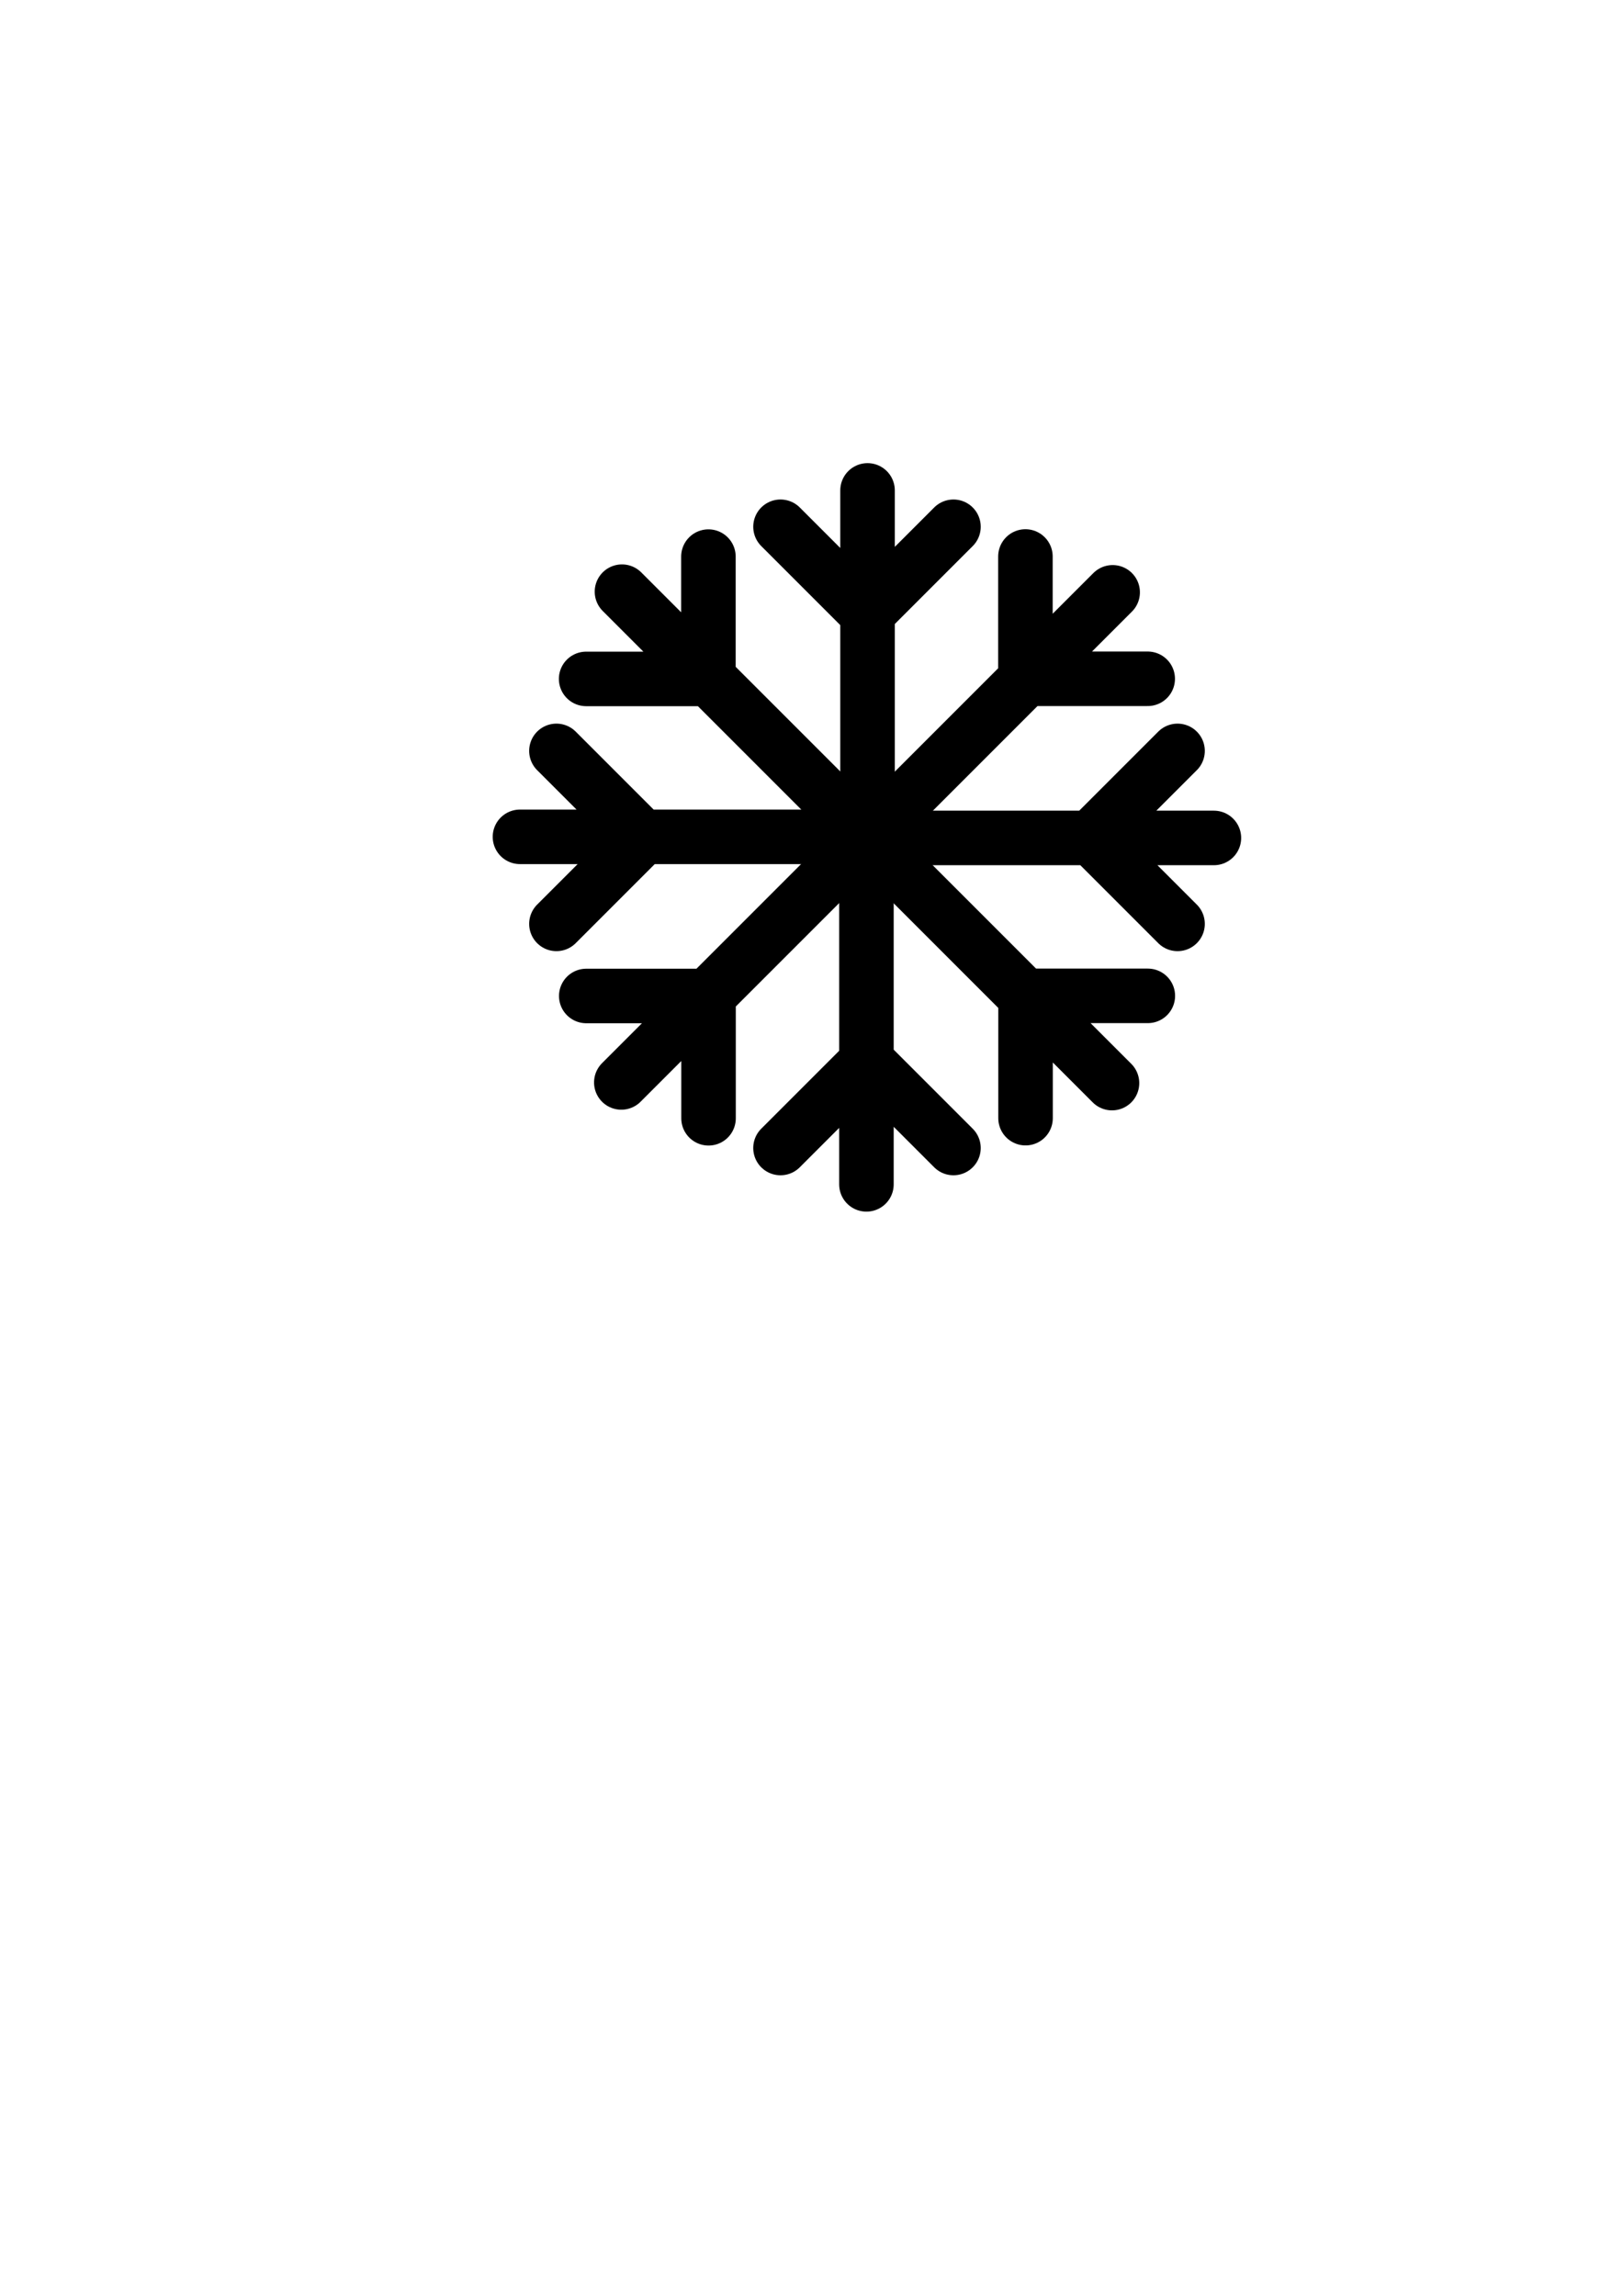 <?xml version="1.0" encoding="UTF-8" standalone="no"?>
<!-- Created with Inkscape (http://www.inkscape.org/) -->

<svg
   xmlns:dc="http://purl.org/dc/elements/1.1/"
   xmlns:cc="http://creativecommons.org/ns#"
   xmlns:rdf="http://www.w3.org/1999/02/22-rdf-syntax-ns#"
   xmlns:svg="http://www.w3.org/2000/svg"
   xmlns="http://www.w3.org/2000/svg"
   xmlns:sodipodi="http://sodipodi.sourceforge.net/DTD/sodipodi-0.dtd"
   xmlns:inkscape="http://www.inkscape.org/namespaces/inkscape"
   width="744.094"
   height="1052.362"
   id="svg3020"
   version="1.1"
   inkscape:version="0.48.5 r10040"
   sodipodi:docname="Nytt dokument 1">
  <defs
     id="defs3022" />
  <sodipodi:namedview
     id="base"
     pagecolor="#ffffff"
     bordercolor="#666666"
     borderopacity="1.0"
     inkscape:pageopacity="0.0"
     inkscape:pageshadow="2"
     inkscape:zoom="1"
     inkscape:cx="219.84239"
     inkscape:cy="540.83492"
     inkscape:document-units="px"
     inkscape:current-layer="g3816"
     showgrid="false"
     showguides="true"
     inkscape:guide-bbox="true"
     inkscape:window-width="1617"
     inkscape:window-height="1027"
     inkscape:window-x="55"
     inkscape:window-y="159"
     inkscape:window-maximized="1">
    <sodipodi:guide
       orientation="0,1"
       position="257.841,867.216"
       id="guide3807" />
    <sodipodi:guide
       orientation="0,1"
       position="257.841,827.567"
       id="guide3809" />
  </sodipodi:namedview>
  <g
     inkscape:label="Layer 1"
     inkscape:groupmode="layer"
     id="layer1" />
  <g
     id="g3816">
    <g
       id="g3946"
       style="stroke:#000000;stroke-opacity:1;fill:none;fill-opacity:1;stroke-width:10;stroke-miterlimit:4;stroke-dasharray:none"
       inkscape:export-filename="C:\Users\Anton\Data\Game Making\Unity 3d\_Ludum Dare\Ludum Dare 33\Assets\Textures\snowflake.png"
       inkscape:export-xdpi="72.43"
       inkscape:export-ydpi="72.43">
      <g
         inkscape:transform-center-y="-79.5"
         transform="translate(139.643,56.316)"
         id="g3833"
         style="stroke:#000000;stroke-opacity:1;fill:none;fill-opacity:1;stroke-width:10;stroke-miterlimit:4;stroke-dasharray:none">
        <path
           inkscape:connector-curvature="0"
           d="m 297.49,185.146 -39.648,39.648 -39.648,-39.648 m 39.901,142.432 0,-159.099"
           style="fill:none;stroke:#000000;stroke-width:10;stroke-linecap:butt;stroke-linejoin:miter;stroke-miterlimit:4;stroke-opacity:1;stroke-dasharray:none;fill-opacity:1"
           id="path3835" />
        <path
           inkscape:connector-curvature="0"
           id="path3837"
           style="fill:none;stroke:#000000;stroke-width:25;stroke-linecap:round;stroke-linejoin:miter;stroke-miterlimit:4;stroke-opacity:1;stroke-dasharray:none"
           d="m 297.49,185.146 -39.648,39.648 -39.648,-39.648 m 39.901,142.432 0,-159.099"
           sodipodi:nodetypes="ccccc" />
      </g>
      <g
         inkscape:transform-center-x="-64.429274"
         id="g3865"
         transform="matrix(0.707,0.707,-0.707,0.707,446.76,-30.075)"
         inkscape:transform-center-y="-64.250704"
         style="stroke:#000000;stroke-opacity:1;fill:none;fill-opacity:1;stroke-width:10;stroke-miterlimit:4;stroke-dasharray:none">
        <path
           id="path3867"
           style="fill:none;stroke:#000000;stroke-width:10;stroke-linecap:butt;stroke-linejoin:miter;stroke-miterlimit:4;stroke-opacity:1;stroke-dasharray:none;fill-opacity:1"
           d="m 297.49,185.146 -39.648,39.648 -39.648,-39.648 m 39.901,142.432 0,-159.099"
           inkscape:connector-curvature="0" />
        <path
           d="m 297.49,185.146 -39.648,39.648 -39.648,-39.648 m 39.901,142.432 0,-159.099"
           style="fill:none;stroke:#000000;stroke-width:25;stroke-linecap:round;stroke-linejoin:miter;stroke-miterlimit:4;stroke-opacity:1;stroke-dasharray:none"
           id="path3869"
           inkscape:connector-curvature="0"
           sodipodi:nodetypes="ccccc" />
      </g>
      <g
         transform="matrix(0,1,-1,0,725.013,126.003)"
         id="g3871"
         inkscape:transform-center-x="-79.499995"
         style="stroke:#000000;stroke-opacity:1;fill:none;fill-opacity:1;stroke-width:10;stroke-miterlimit:4;stroke-dasharray:none">
        <path
           inkscape:connector-curvature="0"
           d="m 297.49,185.146 -39.648,39.648 -39.648,-39.648 m 39.901,142.432 0,-159.099"
           style="fill:none;stroke:#000000;stroke-width:10;stroke-linecap:butt;stroke-linejoin:miter;stroke-miterlimit:4;stroke-opacity:1;stroke-dasharray:none;fill-opacity:1"
           id="path3873" />
        <path
           inkscape:connector-curvature="0"
           id="path3875"
           style="fill:none;stroke:#000000;stroke-width:25;stroke-linecap:round;stroke-linejoin:miter;stroke-miterlimit:4;stroke-opacity:1;stroke-dasharray:none"
           d="m 297.49,185.146 -39.648,39.648 -39.648,-39.648 m 39.901,142.432 0,-159.099"
           sodipodi:nodetypes="ccccc" />
      </g>
      <g
         inkscape:transform-center-y="79.499995"
         id="g3877"
         transform="matrix(-1,0,0,-1,655.326,711.372)"
         style="stroke:#000000;stroke-opacity:1;fill:none;fill-opacity:1;stroke-width:10;stroke-miterlimit:4;stroke-dasharray:none">
        <path
           id="path3879"
           style="fill:none;stroke:#000000;stroke-width:10;stroke-linecap:butt;stroke-linejoin:miter;stroke-miterlimit:4;stroke-opacity:1;stroke-dasharray:none;fill-opacity:1"
           d="m 297.49,185.146 -39.648,39.648 -39.648,-39.648 m 39.901,142.432 0,-159.099"
           inkscape:connector-curvature="0" />
        <path
           d="m 297.49,185.146 -39.648,39.648 -39.648,-39.648 m 39.901,142.432 0,-159.099"
           style="fill:none;stroke:#000000;stroke-width:25;stroke-linecap:round;stroke-linejoin:miter;stroke-miterlimit:4;stroke-opacity:1;stroke-dasharray:none"
           id="path3881"
           inkscape:connector-curvature="0"
           sodipodi:nodetypes="ccccc" />
      </g>
      <g
         inkscape:transform-center-x="79.499995"
         transform="matrix(0,-1,1,0,69.956,641.686)"
         id="g3883"
         style="stroke:#000000;stroke-opacity:1;fill:none;fill-opacity:1;stroke-width:10;stroke-miterlimit:4;stroke-dasharray:none">
        <path
           inkscape:connector-curvature="0"
           d="m 297.49,185.146 -39.648,39.648 -39.648,-39.648 m 39.901,142.432 0,-159.099"
           style="fill:none;stroke:#000000;stroke-width:10;stroke-linecap:butt;stroke-linejoin:miter;stroke-miterlimit:4;stroke-opacity:1;stroke-dasharray:none;fill-opacity:1"
           id="path3885" />
        <path
           inkscape:connector-curvature="0"
           id="path3887"
           style="fill:none;stroke:#000000;stroke-width:25;stroke-linecap:round;stroke-linejoin:miter;stroke-miterlimit:4;stroke-opacity:1;stroke-dasharray:none"
           d="m 297.49,185.146 -39.648,39.648 -39.648,-39.648 m 39.901,142.432 c 0,0 0,-162.586 0,-159.099"
           sodipodi:nodetypes="ccccc" />
      </g>
      <g
         inkscape:transform-center-y="64.250701"
         id="g3889"
         transform="matrix(-0.707,-0.707,0.707,-0.707,348.208,797.763)"
         inkscape:transform-center-x="64.429274"
         style="stroke:#000000;stroke-opacity:1;fill:none;fill-opacity:1;stroke-width:10;stroke-miterlimit:4;stroke-dasharray:none">
        <path
           id="path3891"
           style="fill:none;stroke:#000000;stroke-width:10;stroke-linecap:butt;stroke-linejoin:miter;stroke-miterlimit:4;stroke-opacity:1;stroke-dasharray:none;fill-opacity:1"
           d="m 297.49,185.146 -39.648,39.648 -39.648,-39.648 m 39.901,142.432 0,-159.099"
           inkscape:connector-curvature="0" />
        <path
           d="m 297.49,185.146 -39.648,39.648 -39.648,-39.648 m 39.901,142.432 0,-159.099"
           style="fill:none;stroke:#000000;stroke-width:25;stroke-linecap:round;stroke-linejoin:miter;stroke-miterlimit:4;stroke-opacity:1;stroke-dasharray:none"
           id="path3893"
           inkscape:connector-curvature="0"
           sodipodi:nodetypes="ccccc" />
      </g>
      <g
         inkscape:transform-center-x="-64.250701"
         transform="matrix(-0.707,0.707,-0.707,-0.707,811.403,433.12)"
         id="g3895"
         inkscape:transform-center-y="64.429275"
         style="stroke:#000000;stroke-opacity:1;fill:none;fill-opacity:1;stroke-width:10;stroke-miterlimit:4;stroke-dasharray:none">
        <path
           inkscape:connector-curvature="0"
           d="m 297.49,185.146 -39.648,39.648 -39.648,-39.648 m 39.901,142.432 0,-159.099"
           style="fill:none;stroke:#000000;stroke-width:10;stroke-linecap:butt;stroke-linejoin:miter;stroke-miterlimit:4;stroke-opacity:1;stroke-dasharray:none;fill-opacity:1"
           id="path3897" />
        <path
           inkscape:connector-curvature="0"
           id="path3899"
           style="fill:none;stroke:#000000;stroke-width:25;stroke-linecap:round;stroke-linejoin:miter;stroke-miterlimit:4;stroke-opacity:1;stroke-dasharray:none"
           d="m 297.49,185.146 -39.648,39.648 -39.648,-39.648 m 39.901,142.432 0,-159.099"
           sodipodi:nodetypes="ccccc" />
      </g>
      <g
         inkscape:transform-center-y="-64.429273"
         id="g3901"
         transform="matrix(0.707,-0.707,0.707,0.707,-16.435,334.568)"
         inkscape:transform-center-x="64.250701"
         style="stroke:#000000;stroke-opacity:1;fill:none;fill-opacity:1;stroke-width:10;stroke-miterlimit:4;stroke-dasharray:none">
        <path
           id="path3903"
           style="fill:none;stroke:#000000;stroke-width:10;stroke-linecap:butt;stroke-linejoin:miter;stroke-miterlimit:4;stroke-opacity:1;stroke-dasharray:none;fill-opacity:1"
           d="m 297.49,185.146 -39.648,39.648 -39.648,-39.648 m 39.901,142.432 0,-159.099"
           inkscape:connector-curvature="0" />
        <path
           d="m 297.49,185.146 -39.648,39.648 -39.648,-39.648 m 39.901,142.432 0,-159.099"
           style="fill:none;stroke:#000000;stroke-width:25;stroke-linecap:round;stroke-linejoin:miter;stroke-miterlimit:4;stroke-opacity:1;stroke-dasharray:none"
           id="path3905"
           inkscape:connector-curvature="0"
           sodipodi:nodetypes="ccccc" />
      </g>
    </g>
  </g>
</svg>
